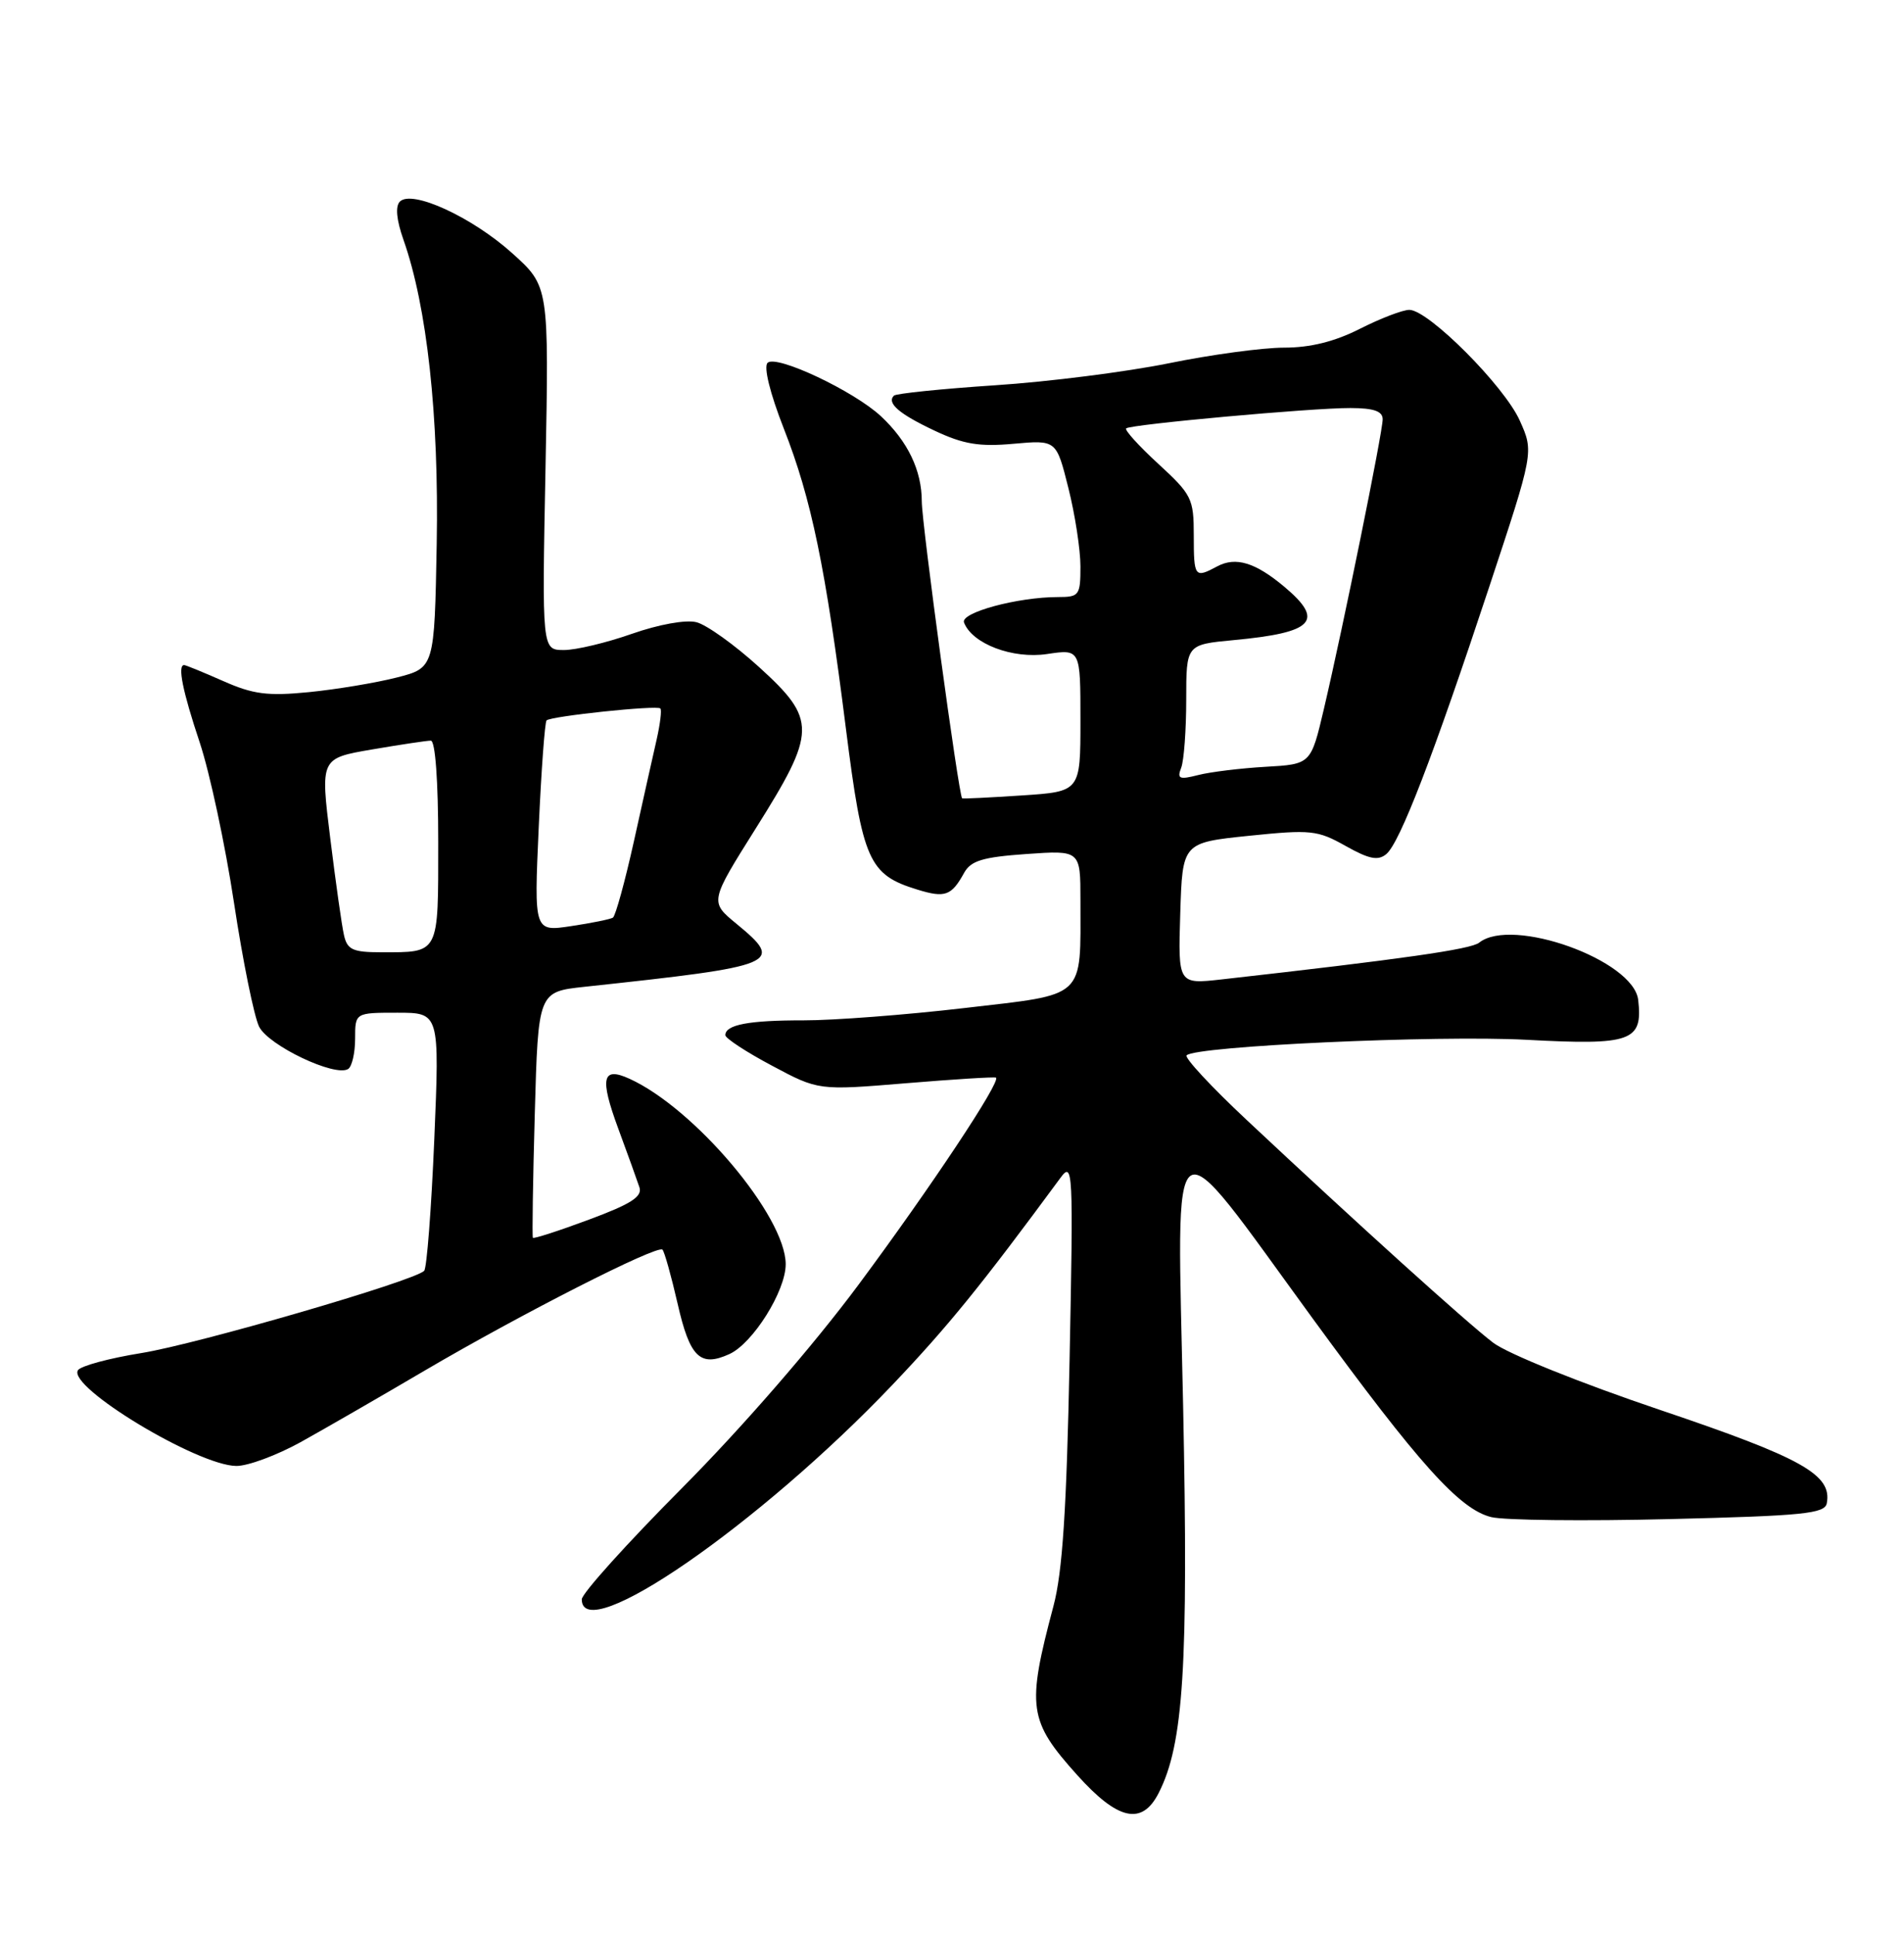 <?xml version="1.0" encoding="UTF-8" standalone="no"?>
<!DOCTYPE svg PUBLIC "-//W3C//DTD SVG 1.1//EN" "http://www.w3.org/Graphics/SVG/1.1/DTD/svg11.dtd" >
<svg xmlns="http://www.w3.org/2000/svg" xmlns:xlink="http://www.w3.org/1999/xlink" version="1.1" viewBox="0 0 252 256">
 <g >
 <path fill="currentColor"
d=" M 153.35 237.25 C 156.65 230.80 157.30 220.47 156.59 186.01 C 155.78 146.86 154.32 147.84 173.74 174.46 C 187.82 193.74 193.19 199.72 197.38 200.74 C 199.09 201.16 209.72 201.28 220.99 201.00 C 238.65 200.57 241.52 200.28 241.78 198.91 C 242.50 195.13 238.56 192.92 219.75 186.57 C 209.14 182.99 199.54 179.12 197.62 177.66 C 194.09 174.97 179.59 161.87 165.00 148.19 C 160.32 143.81 156.75 139.96 157.05 139.64 C 158.23 138.41 190.14 136.95 202.02 137.58 C 215.93 138.33 217.45 137.79 216.82 132.31 C 216.22 127.05 200.13 121.26 195.77 124.73 C 194.67 125.61 185.62 126.90 161.71 129.59 C 155.92 130.24 155.92 130.24 156.21 120.87 C 156.50 111.50 156.50 111.50 165.30 110.59 C 173.48 109.75 174.38 109.84 178.09 111.93 C 181.20 113.68 182.39 113.92 183.48 113.01 C 185.27 111.53 189.67 100.12 197.10 77.66 C 203.01 59.81 203.01 59.81 201.15 55.66 C 199.11 51.08 189.05 41.00 186.53 41.00 C 185.65 41.00 182.71 42.13 180.00 43.50 C 176.65 45.20 173.43 46.00 169.94 46.00 C 167.12 46.00 160.25 46.93 154.68 48.07 C 149.10 49.20 138.76 50.52 131.69 50.98 C 124.61 51.45 118.60 52.07 118.31 52.35 C 117.33 53.34 119.01 54.78 123.73 57.00 C 127.51 58.78 129.63 59.13 134.14 58.72 C 139.81 58.21 139.81 58.21 141.40 64.56 C 142.28 68.05 143.00 72.73 143.00 74.96 C 143.00 78.77 142.83 79.00 140.05 79.00 C 134.68 79.00 127.08 81.06 127.59 82.37 C 128.67 85.19 134.03 87.22 138.58 86.54 C 143.00 85.88 143.00 85.88 143.00 95.31 C 143.00 104.74 143.00 104.74 135.25 105.25 C 130.99 105.53 127.43 105.71 127.34 105.63 C 126.89 105.26 122.00 69.29 122.00 66.34 C 122.00 62.25 120.15 58.40 116.60 55.08 C 113.01 51.73 102.72 46.88 101.59 48.01 C 101.05 48.55 101.91 52.04 103.74 56.71 C 107.39 66.00 109.27 75.08 111.96 96.42 C 114.17 113.91 114.98 115.74 121.42 117.71 C 125.08 118.84 125.93 118.53 127.60 115.50 C 128.50 113.88 130.05 113.41 135.85 113.00 C 143.00 112.50 143.00 112.50 143.00 119.12 C 143.00 132.30 143.87 131.49 127.65 133.38 C 119.87 134.29 110.27 135.02 106.33 135.01 C 99.10 135.00 96.00 135.59 96.00 136.97 C 96.00 137.38 98.77 139.20 102.16 141.00 C 108.32 144.29 108.32 144.29 119.91 143.33 C 126.28 142.80 131.65 142.47 131.82 142.59 C 132.52 143.07 123.17 157.14 113.62 170.00 C 107.63 178.06 98.23 188.88 90.29 196.87 C 82.98 204.22 77.00 210.85 77.00 211.62 C 77.00 217.96 100.51 201.73 118.13 183.22 C 125.48 175.49 129.85 170.11 140.34 155.87 C 142.01 153.60 142.07 154.62 141.56 180.00 C 141.17 199.71 140.62 208.04 139.43 212.50 C 135.86 225.93 136.11 227.68 142.58 234.88 C 147.96 240.87 151.15 241.57 153.35 237.25 Z  M 39.77 190.83 C 42.92 189.08 50.33 184.81 56.23 181.34 C 68.97 173.86 87.01 164.68 87.68 165.35 C 87.94 165.61 88.84 168.82 89.68 172.48 C 91.30 179.60 92.66 180.93 96.53 179.17 C 99.65 177.75 104.00 170.81 103.99 167.27 C 103.97 160.93 91.95 146.67 83.32 142.74 C 79.70 141.09 79.35 142.61 81.82 149.31 C 83.08 152.72 84.34 156.22 84.63 157.10 C 85.04 158.34 83.50 159.32 77.94 161.38 C 73.97 162.86 70.64 163.93 70.53 163.78 C 70.42 163.63 70.53 156.24 70.78 147.37 C 71.23 131.23 71.23 131.23 77.37 130.57 C 103.15 127.80 103.86 127.50 97.47 122.23 C 93.93 119.32 93.93 119.32 100.03 109.61 C 108.10 96.78 108.13 95.23 100.46 88.26 C 97.24 85.33 93.52 82.67 92.18 82.33 C 90.76 81.97 87.19 82.62 83.62 83.87 C 80.26 85.05 76.20 86.02 74.62 86.01 C 71.73 86.00 71.73 86.00 72.20 61.94 C 72.66 37.88 72.66 37.88 67.80 33.51 C 62.48 28.72 54.53 25.07 52.93 26.67 C 52.30 27.30 52.47 29.08 53.40 31.73 C 56.52 40.56 58.10 55.04 57.80 71.94 C 57.50 88.37 57.50 88.37 52.50 89.65 C 49.75 90.35 44.53 91.22 40.90 91.58 C 35.41 92.12 33.50 91.87 29.53 90.11 C 26.90 88.95 24.58 88.00 24.37 88.00 C 23.47 88.00 24.17 91.47 26.43 98.23 C 27.76 102.23 29.81 111.78 30.97 119.45 C 32.13 127.13 33.63 134.50 34.29 135.84 C 35.53 138.34 44.33 142.53 46.07 141.45 C 46.58 141.14 47.00 139.33 47.00 137.44 C 47.00 134.00 47.00 134.00 52.59 134.00 C 58.18 134.00 58.18 134.00 57.48 150.75 C 57.09 159.96 56.49 167.79 56.14 168.15 C 54.81 169.50 26.16 177.83 18.72 179.03 C 14.44 179.72 10.66 180.74 10.31 181.31 C 8.94 183.52 26.15 193.92 31.27 193.97 C 32.79 193.99 36.61 192.57 39.77 190.83 Z  M 156.34 101.57 C 156.70 100.62 157.00 96.56 157.00 92.56 C 157.00 85.29 157.00 85.29 163.26 84.70 C 173.88 83.71 175.36 82.16 170.01 77.66 C 166.15 74.42 163.56 73.63 161.10 74.94 C 158.12 76.54 158.00 76.39 158.00 70.84 C 158.00 65.97 157.73 65.44 153.30 61.37 C 150.72 59.00 148.81 56.89 149.05 56.68 C 149.69 56.15 173.65 53.97 178.75 53.99 C 181.84 54.00 183.00 54.41 183.00 55.48 C 183.00 57.20 177.76 82.99 175.22 93.81 C 173.50 101.12 173.50 101.12 167.50 101.46 C 164.20 101.65 160.19 102.14 158.59 102.55 C 156.08 103.19 155.76 103.06 156.34 101.57 Z  M 45.53 123.75 C 45.24 122.51 44.43 116.74 43.71 110.92 C 42.40 100.34 42.40 100.34 49.22 99.17 C 52.97 98.53 56.48 98.00 57.02 98.00 C 57.61 98.00 58.00 103.30 58.00 111.39 C 58.00 126.40 58.21 126.00 50.44 126.00 C 46.69 126.00 45.96 125.66 45.53 123.75 Z  M 71.30 109.51 C 71.64 101.94 72.11 95.55 72.34 95.32 C 72.91 94.76 86.95 93.28 87.40 93.74 C 87.60 93.93 87.38 95.76 86.92 97.80 C 86.45 99.83 85.10 105.90 83.91 111.27 C 82.72 116.64 81.46 121.21 81.12 121.42 C 80.78 121.63 78.29 122.14 75.59 122.54 C 70.68 123.28 70.68 123.28 71.30 109.51 Z "/>
</g>
</svg>